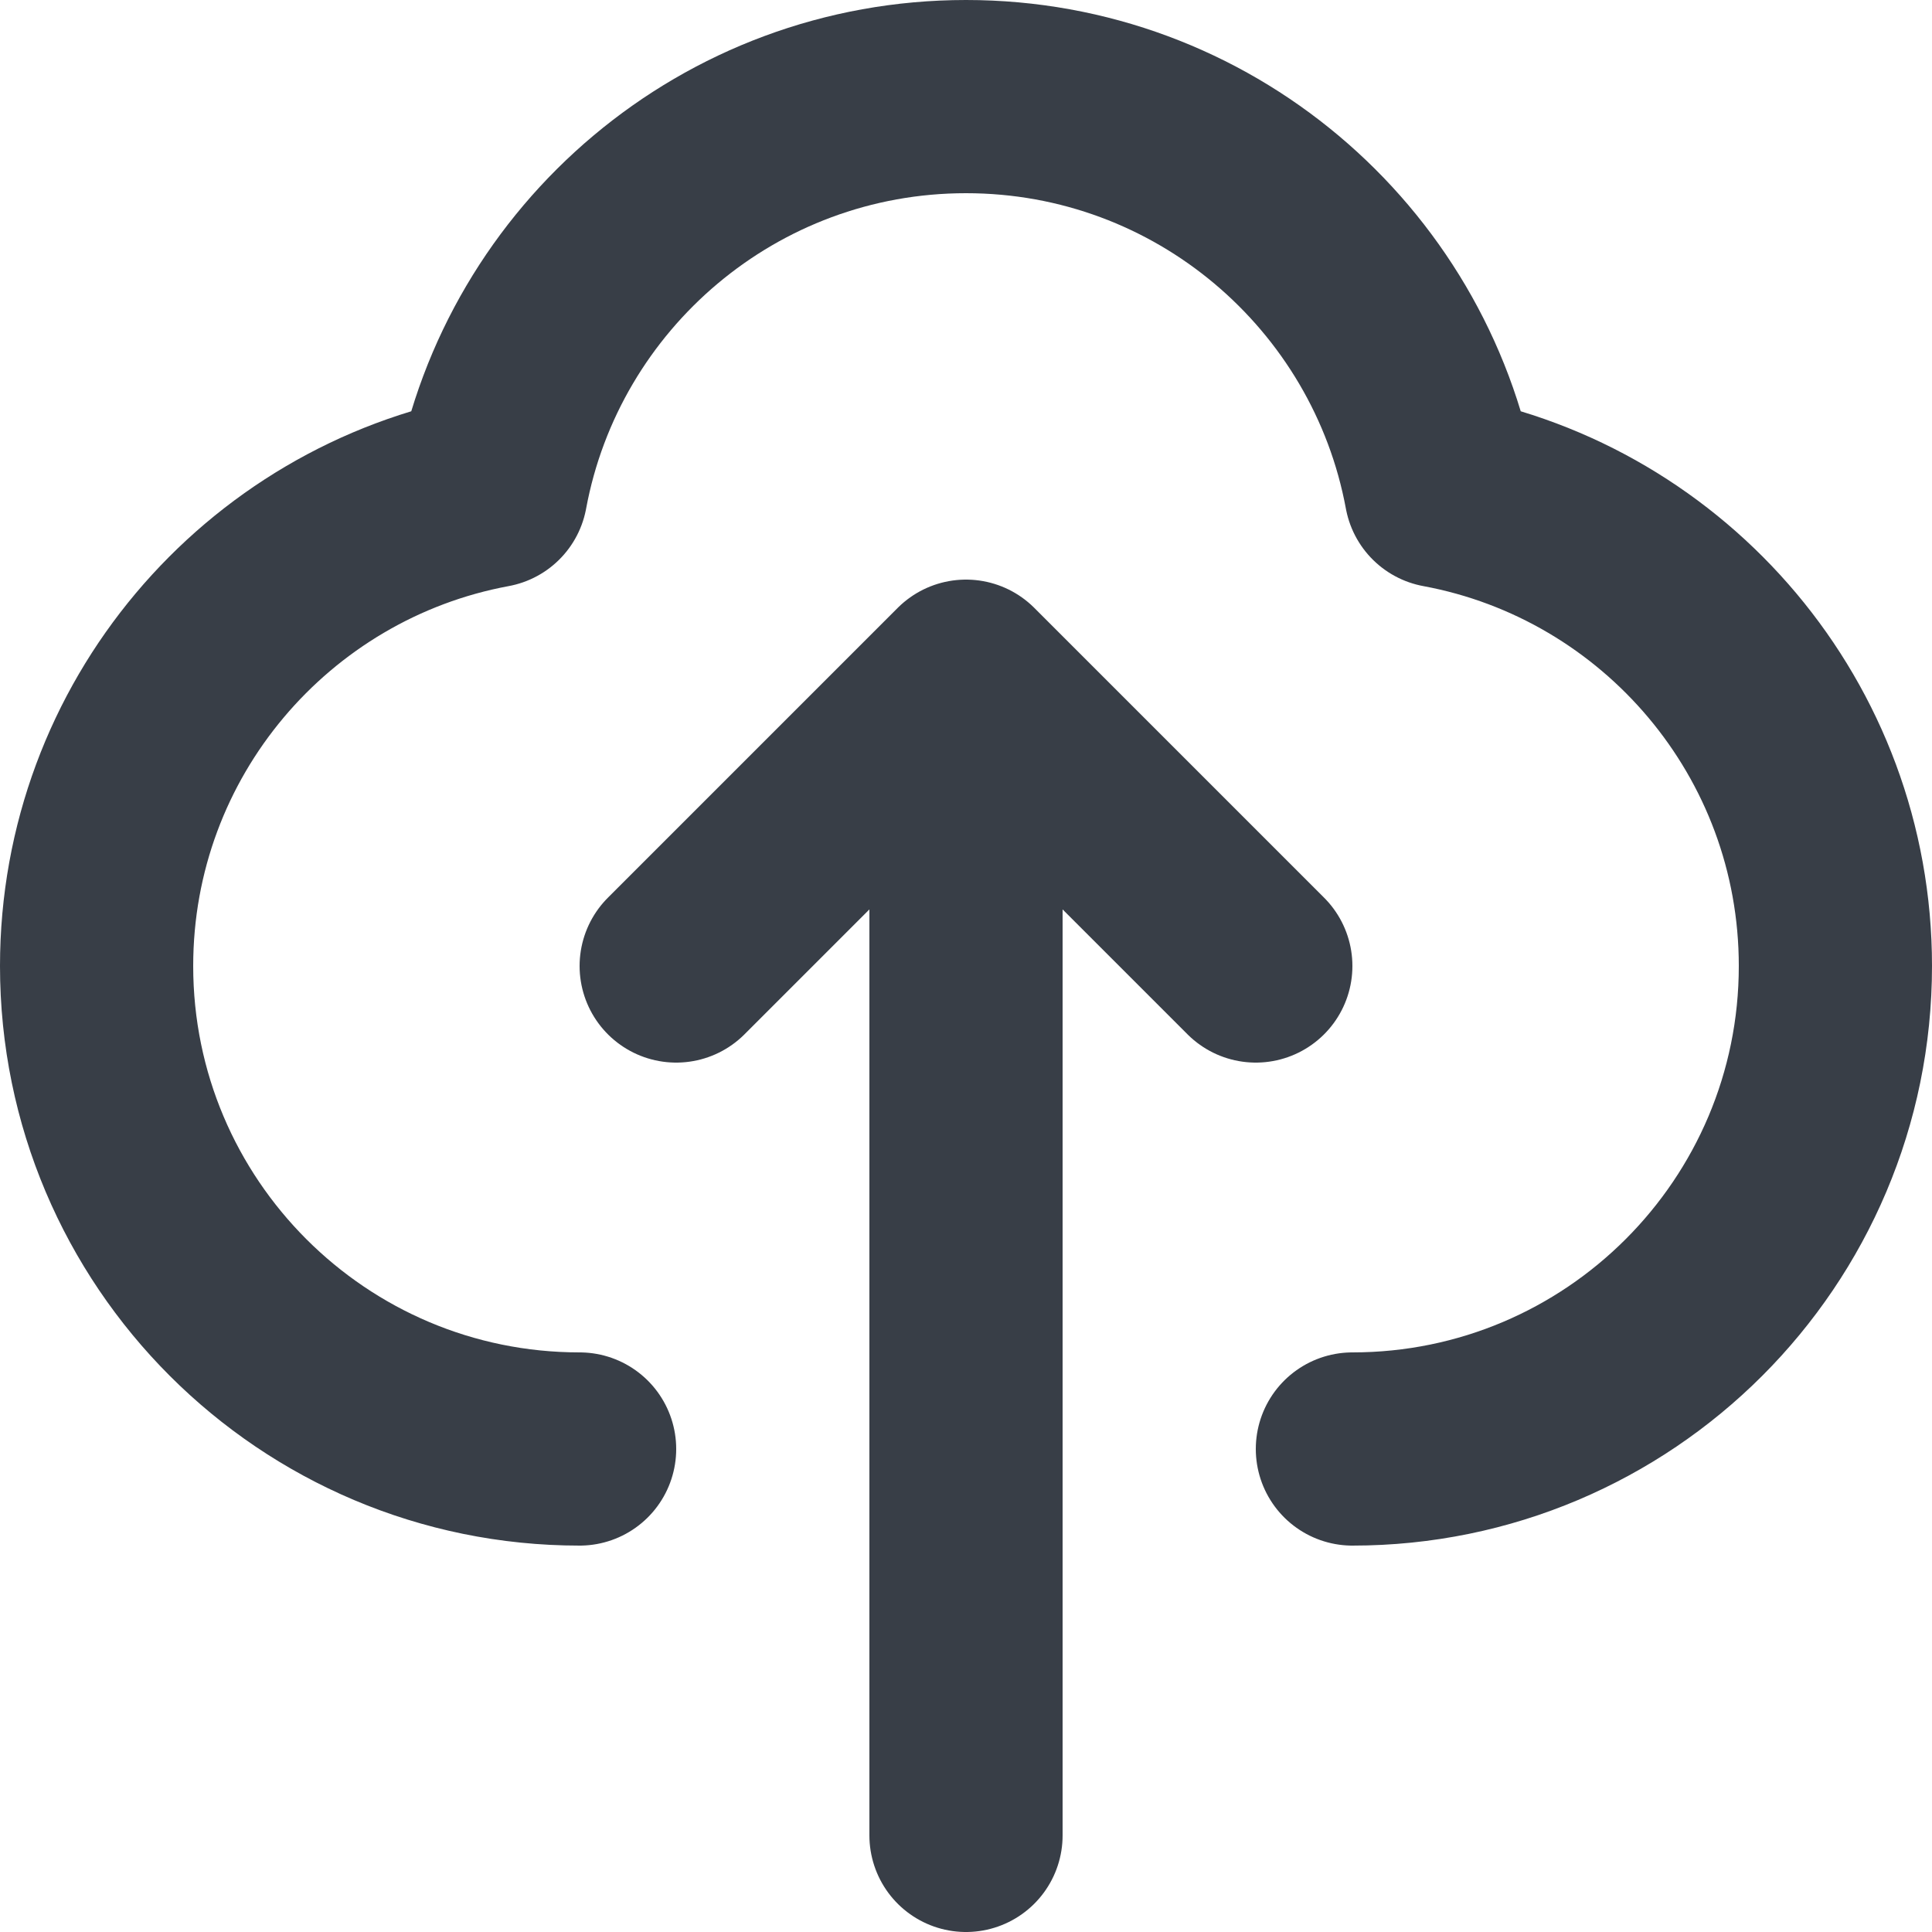 <svg width="20" height="20" viewBox="0 0 20 20" fill="none" xmlns="http://www.w3.org/2000/svg">
<path d="M6 15C3.239 15 1 12.761 1 10C1 7.552 2.76 5.514 5.084 5.084C5.514 2.76 7.552 1 10 1C12.448 1 14.486 2.76 14.916 5.084C17.24 5.514 19 7.552 19 10C19 12.761 16.761 15 14 15M7 10L10 7M10 7L13 10M10 7V19" stroke="#383E47" stroke-width="2" stroke-linecap="round" stroke-linejoin="round"/>
</svg>
